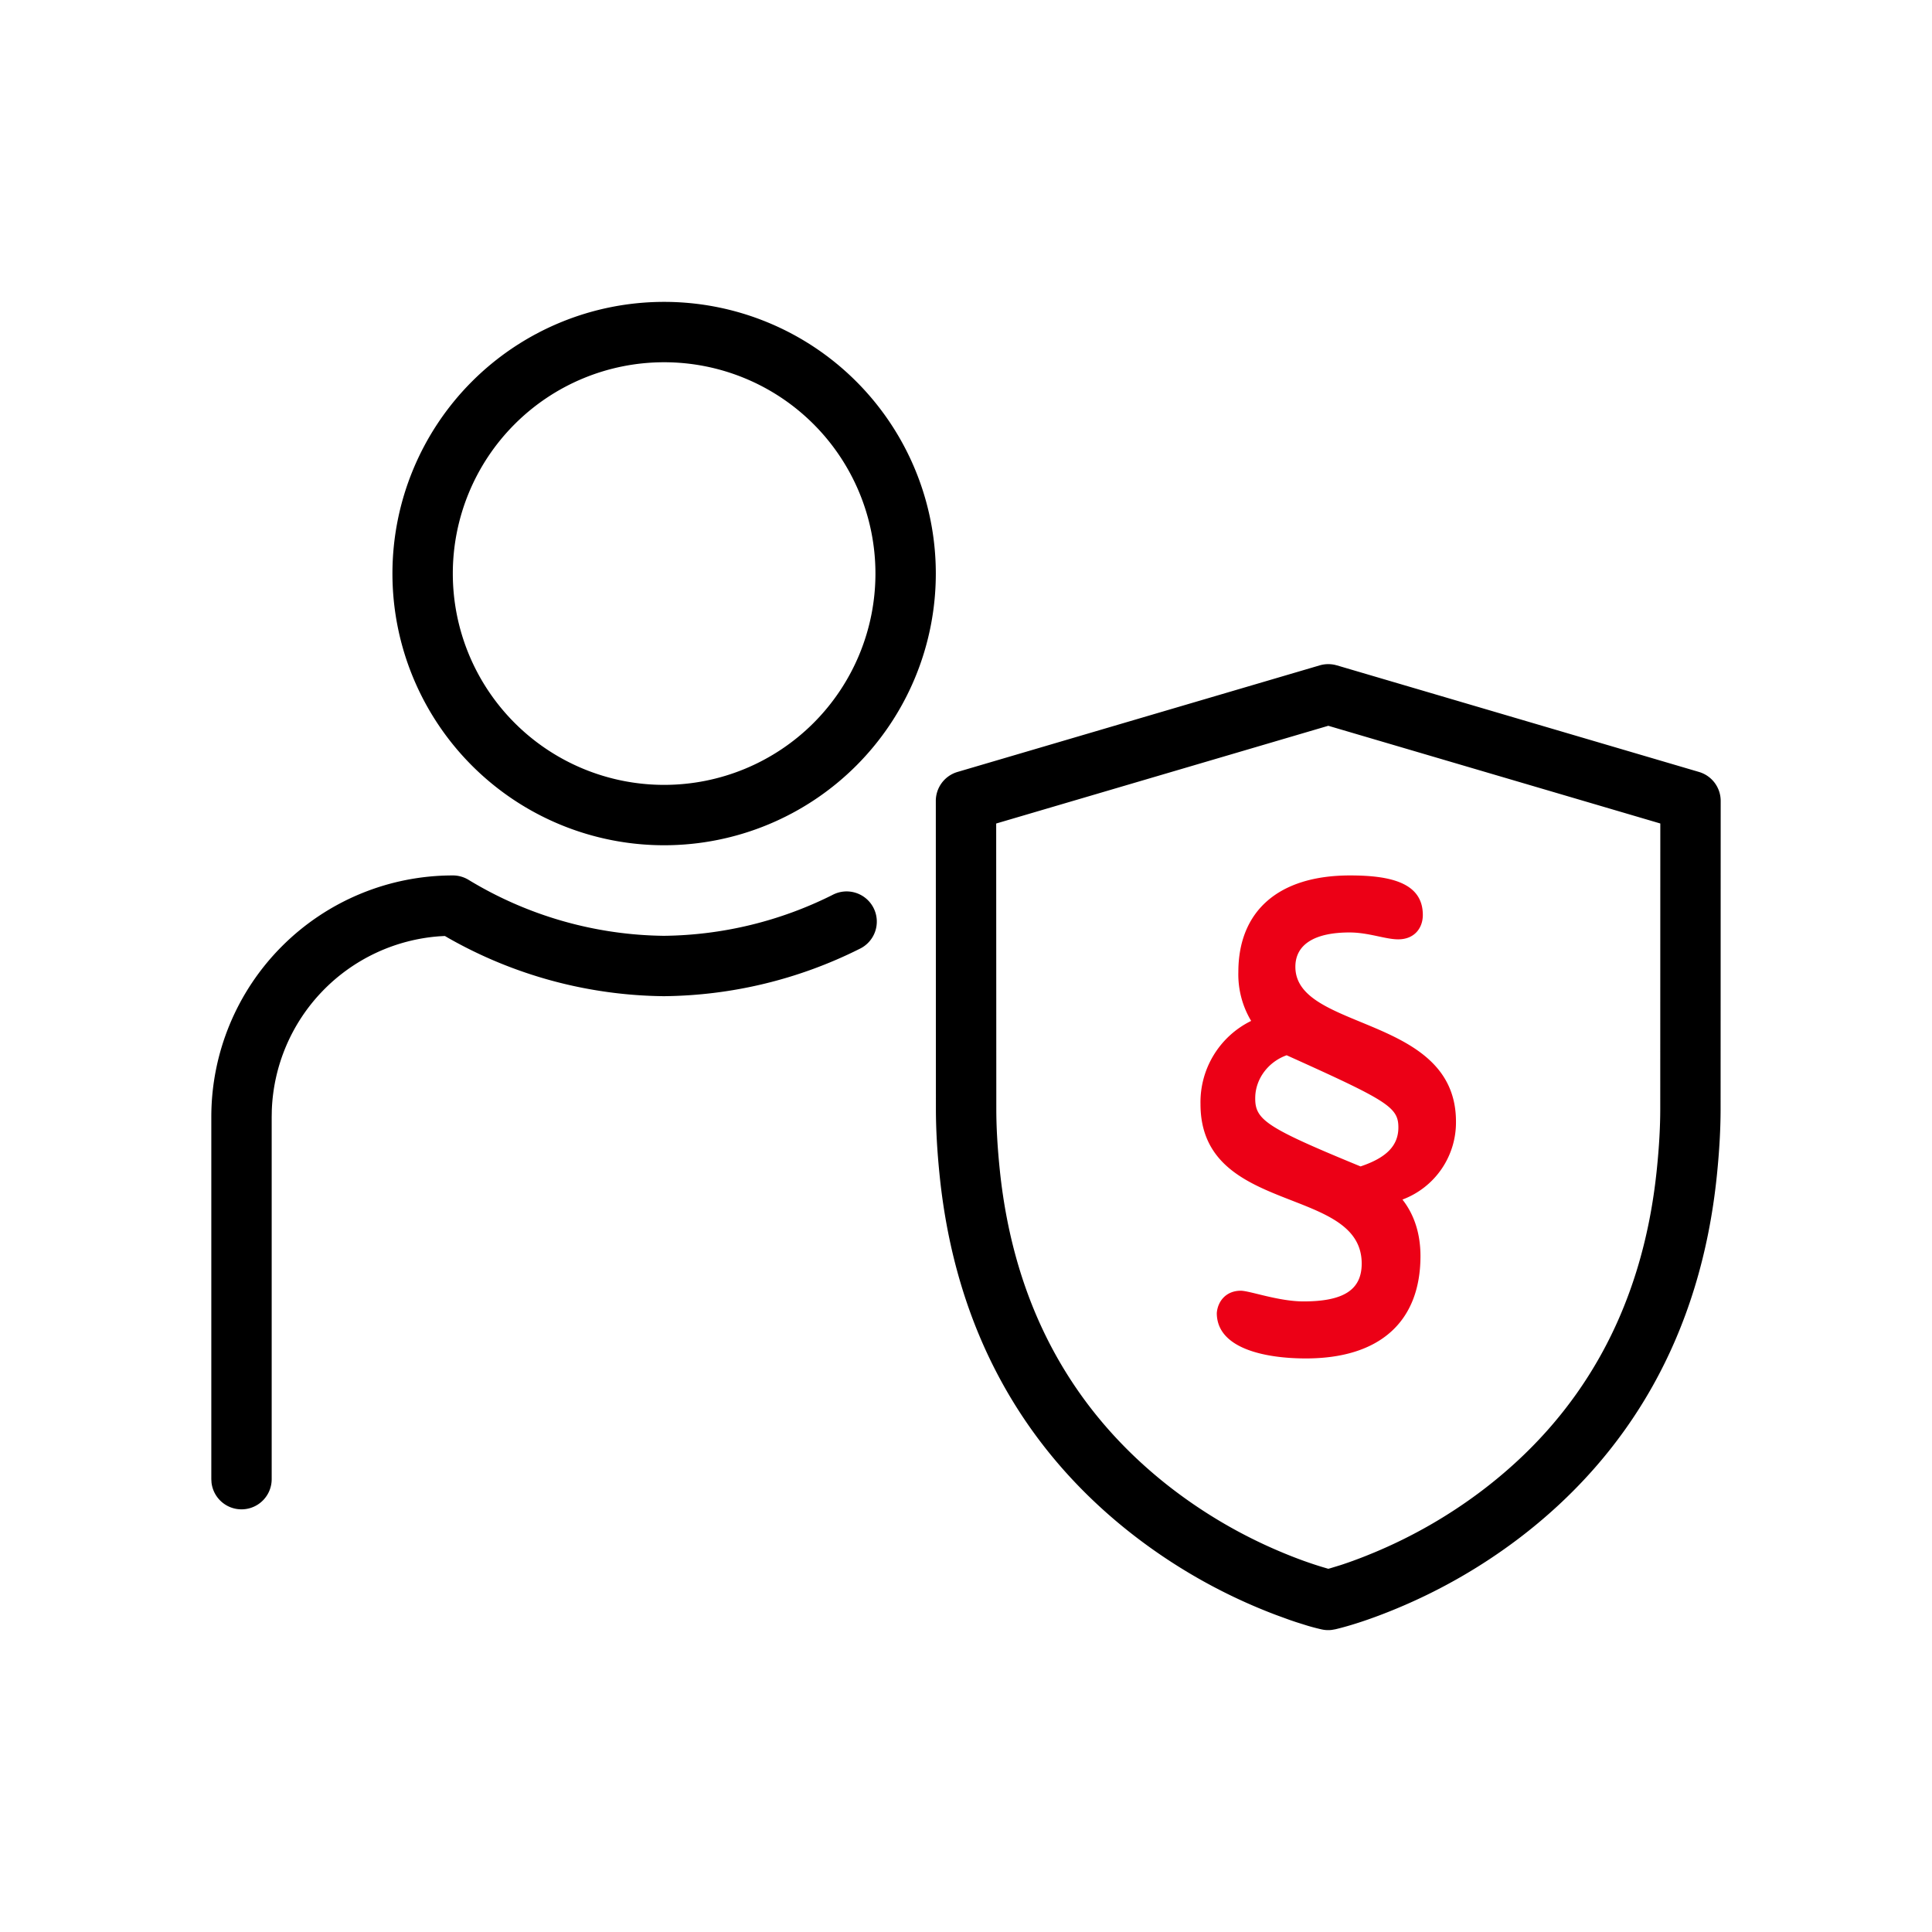 <svg id="icon" height="64" viewBox="0 0 64 64" width="64" xmlns="http://www.w3.org/2000/svg"><g fill="none" fill-rule="evenodd" transform="translate(7 10)"><path d="m37.282 12.04 12 3.532a1 1 0 0 1 .718.96l-.003 10.191c0 .693-.042 1.41-.122 2.2-.542 5.34-2.952 9.304-6.584 12.056a18.3 18.3 0 0 1 -4.002 2.296c-.857.358-1.562.58-2.045.695l-.128.023a1 1 0 0 1 -.335-.017 7.619 7.619 0 0 1 -.46-.12l-.382-.12-.213-.072-.466-.17a18.23 18.23 0 0 1 -4.876-2.769c-3.457-2.748-5.735-6.635-6.259-11.802-.08-.79-.122-1.507-.122-2.2l-.003-10.191a1 1 0 0 1 .718-.96l12-3.531a1 1 0 0 1 .564 0zm-.282 2.003-11 3.237.004 9.443c0 .62.038 1.272.112 1.999.467 4.608 2.463 8.014 5.513 10.44a16.246 16.246 0 0 0 3.882 2.28c.461.192.888.344 1.268.46l.223.066.07-.019.346-.106c.25-.082.538-.185.857-.313l.245-.1a16.314 16.314 0 0 0 3.564-2.045c3.208-2.43 5.32-5.903 5.802-10.663.074-.727.112-1.38.112-1.999l.002-9.444-11-3.237zm-29 4.957a1 1 0 0 1 .52.145 12.736 12.736 0 0 0 6.47 1.855 12.752 12.752 0 0 0 5.587-1.354 1 1 0 1 1 .897 1.787 14.771 14.771 0 0 1 -6.484 1.567 14.752 14.752 0 0 1 -7.129-1.922l-.123-.072-.186.01a6 6 0 0 0 -5.548 5.76l-.004.224v12a1 1 0 0 1 -1.993.117l-.007-.117v-12a8 8 0 0 1 8-8zm7-19a9 9 0 1 1 0 18 9 9 0 0 1 0-18zm0 2a7 7 0 1 0 0 14 7 7 0 0 0 0-14z" fill="#282D37" style="fill: currentColor;fill: currentColor" fill-rule="nonzero"/><path d="m37.723 19c1.332 0 2.41.239 2.41 1.31 0 .43-.276.807-.816.807-.427 0-.98-.228-1.613-.228-1.138 0-1.793.386-1.793 1.138 0 2.14 5.32 1.58 5.32 5.127a2.726 2.726 0 0 1 -1.773 2.583c.424.54.597 1.196.597 1.87 0 2.16-1.33 3.393-3.797 3.393-1.315 0-2.95-.313-2.95-1.504.03-.393.31-.739.793-.739.297 0 1.25.354 2.08.354 1.33 0 1.927-.386 1.927-1.253 0-2.603-5.34-1.58-5.34-5.282a2.998 2.998 0 0 1 1.678-2.757 2.997 2.997 0 0 1 -.424-1.619c0-2.005 1.31-3.2 3.7-3.2zm-2.101 5.957c-.598.212-1.034.77-1.041 1.407-.009.73.347.983 3.489 2.275.867-.29 1.253-.694 1.253-1.292 0-.675-.366-.887-3.701-2.39z" fill="#EC0016" style="fill:#EC0016;fill: #EC0016"/></g></svg>
